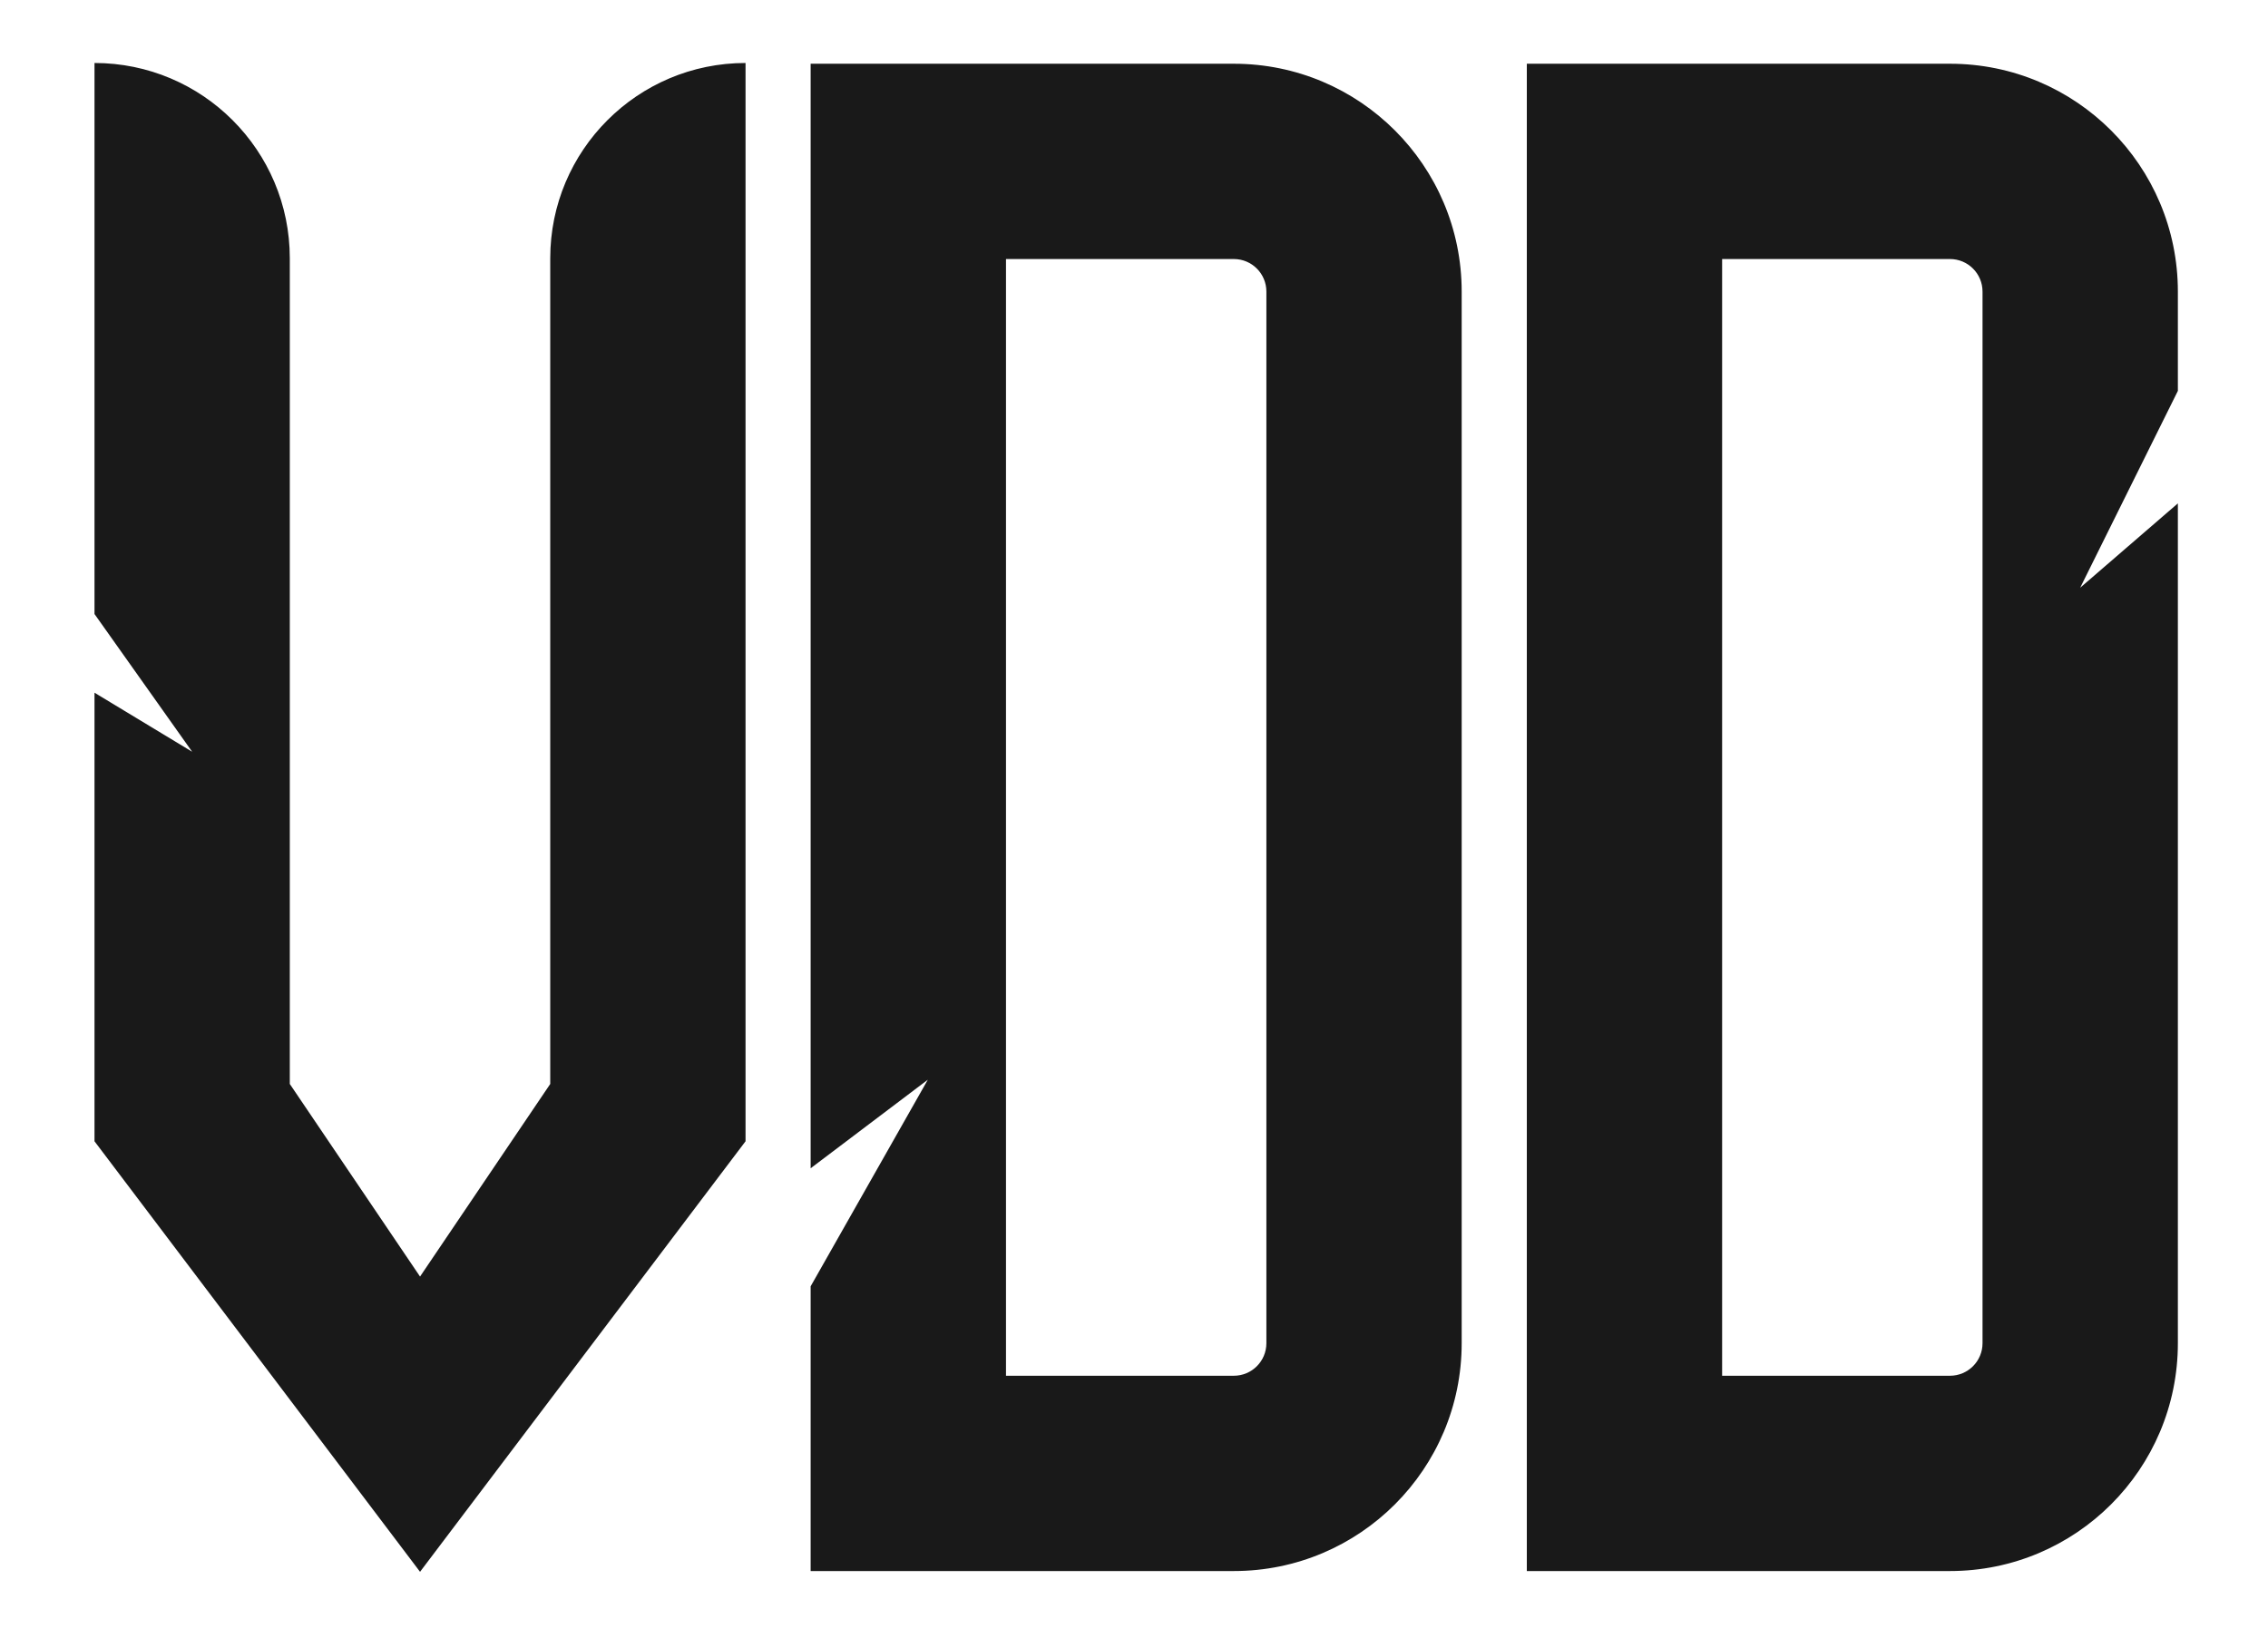 <svg width="54" height="39" viewBox="0 0 54 39" fill="none" xmlns="http://www.w3.org/2000/svg">
<path opacity="0.9" fill-rule="evenodd" clip-rule="evenodd" d="M6.9 25.815V6.15C6.9 3.582 4.818 1.5 2.25 1.5V14.623L4.575 17.903L2.25 16.497V27.18L10.001 37.433L17.751 27.18V1.5C15.183 1.5 13.101 3.582 13.101 6.15V25.815L10.001 30.402L6.9 25.815ZM21.626 1.518H19.301V3.844V27.823L22.091 25.714L19.301 30.634V35.09V37.415H21.626H29.377C32.373 37.415 34.802 34.986 34.802 31.989V6.944C34.802 3.947 32.373 1.518 29.377 1.518H21.626ZM23.952 32.764V6.169H29.377C29.805 6.169 30.152 6.516 30.152 6.944V31.989C30.152 32.417 29.805 32.764 29.377 32.764H23.952ZM38.678 1.518H36.353V3.844V35.09V37.415H38.678H46.428C49.425 37.415 51.854 34.986 51.854 31.989V11.988L49.528 13.997L51.854 9.309V6.944C51.854 3.947 49.425 1.518 46.428 1.518H38.678ZM41.003 32.764V6.169H46.428C46.856 6.169 47.203 6.516 47.203 6.944V31.989C47.203 32.417 46.856 32.764 46.428 32.764H41.003Z" fill="black"/>
</svg>
